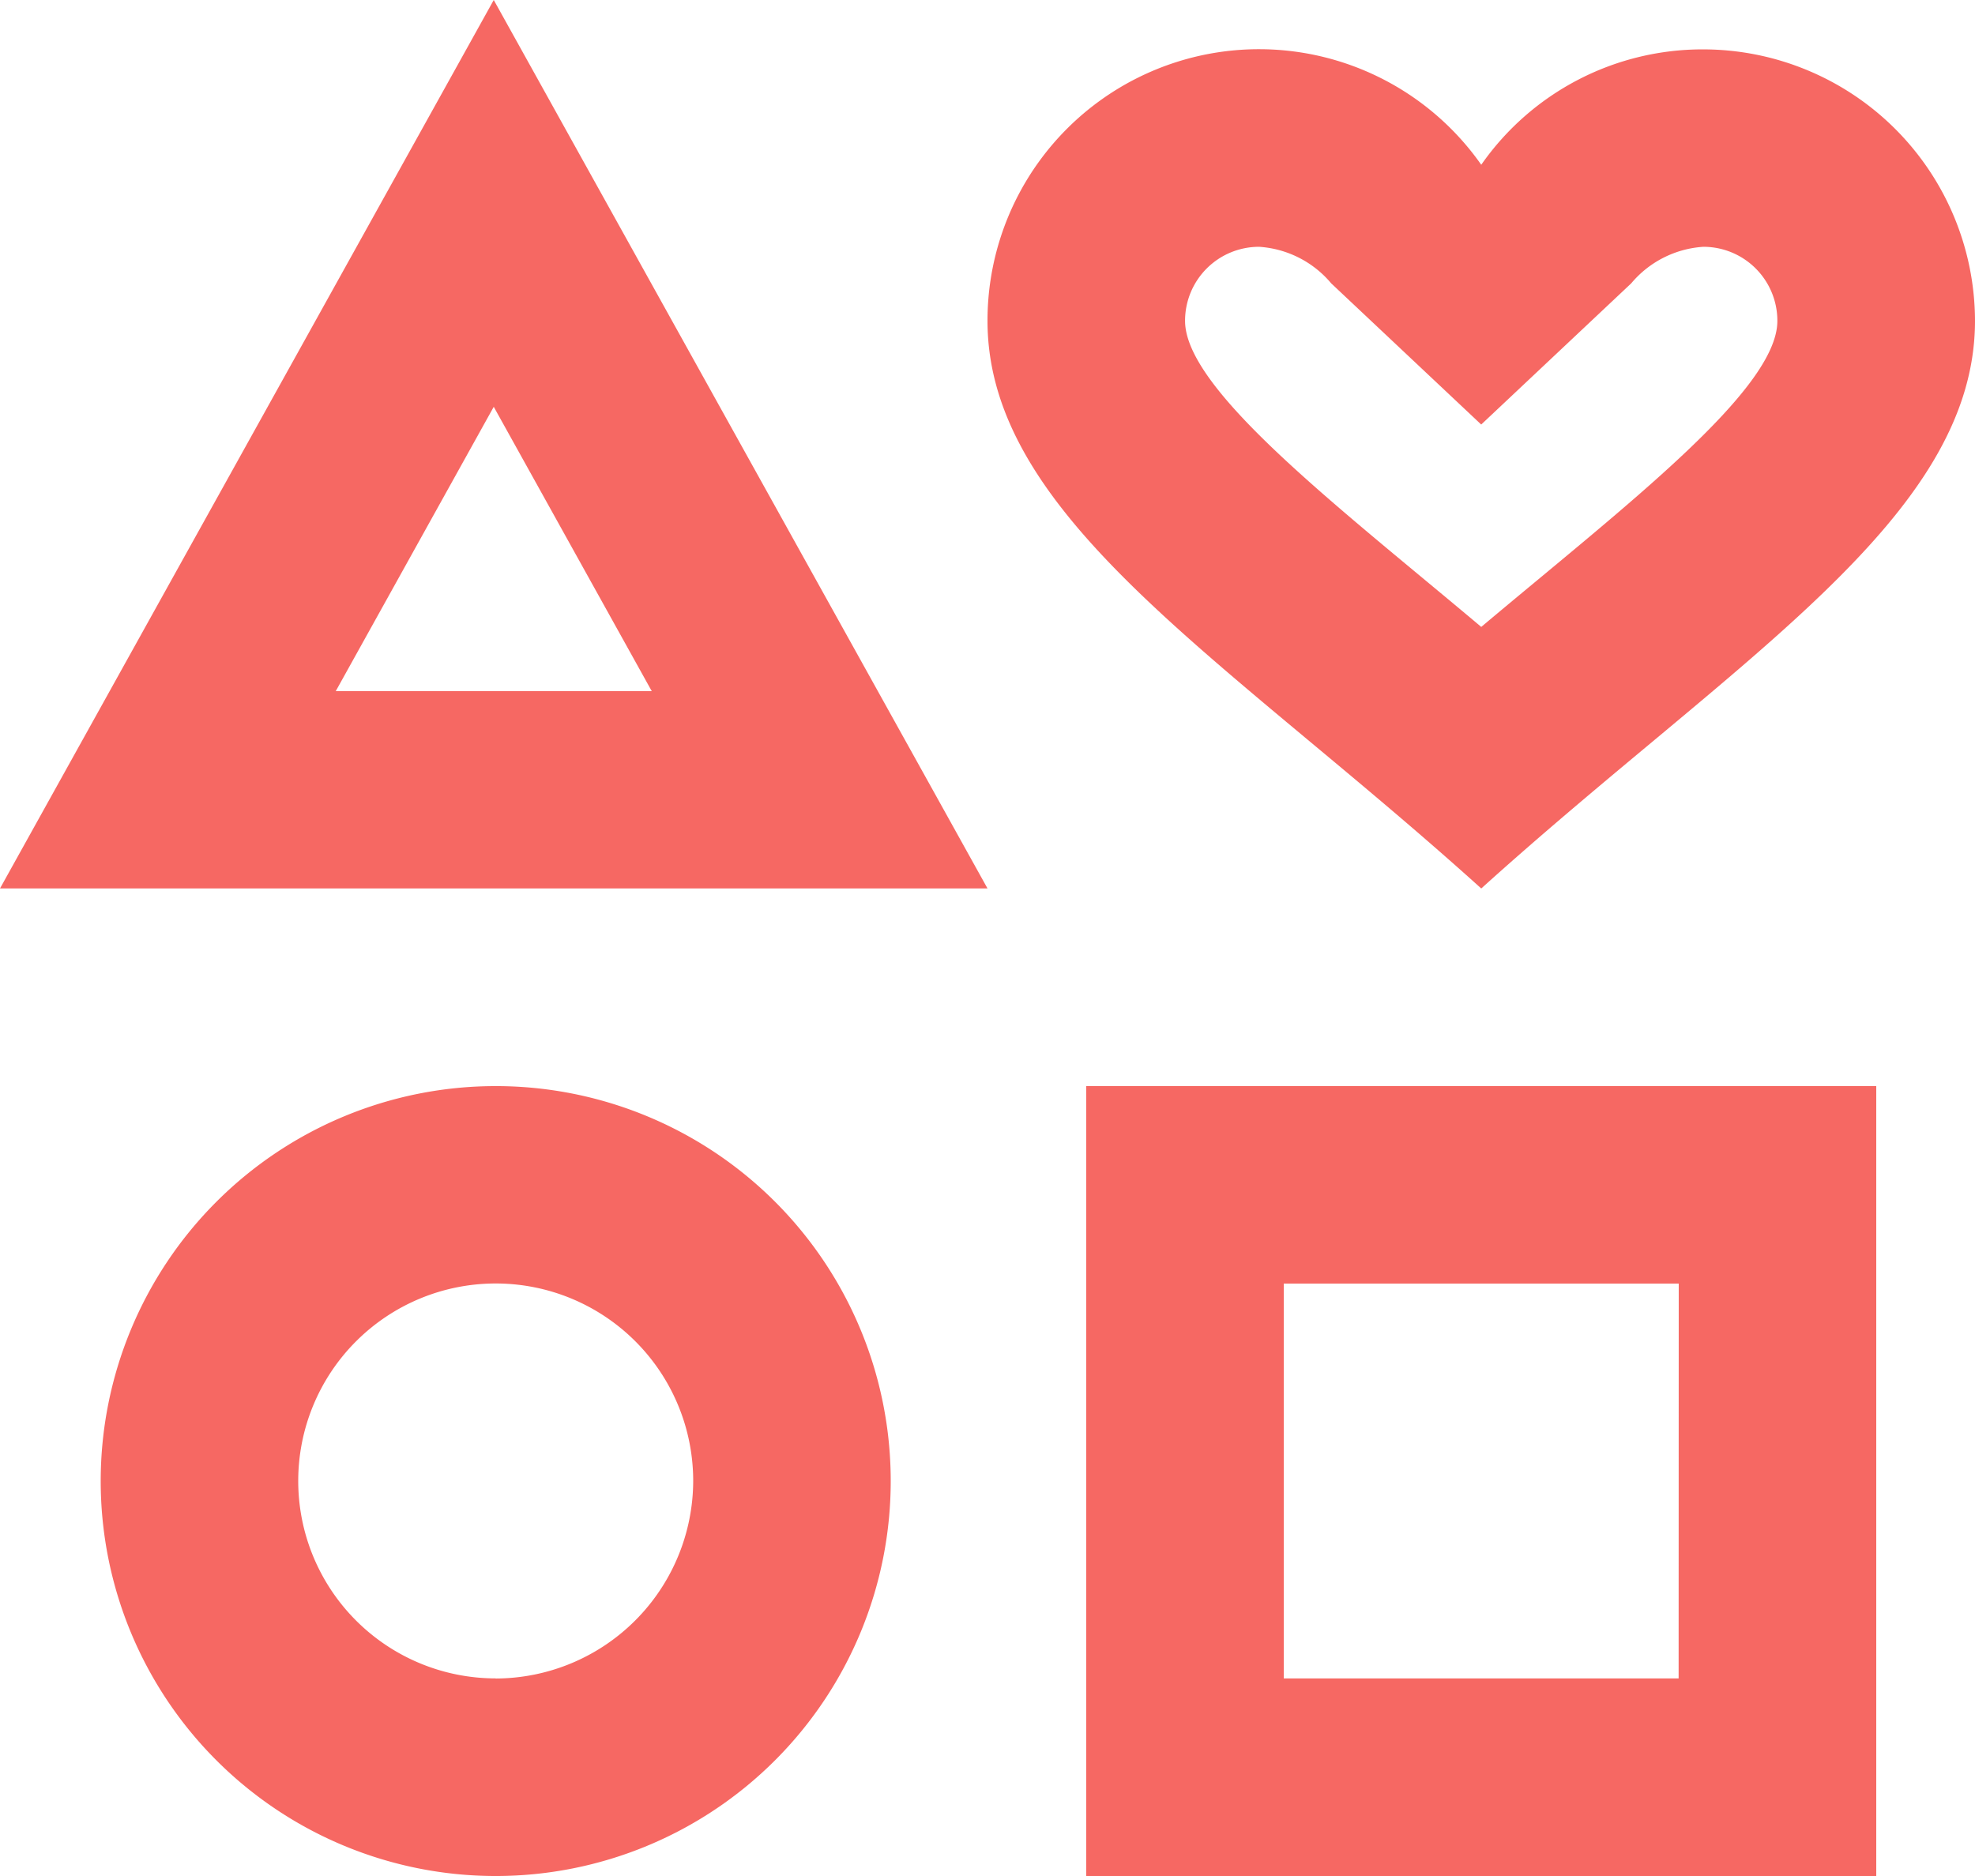 <svg id="interests" xmlns="http://www.w3.org/2000/svg" width="51.344" height="48.777" viewBox="0 0 51.344 48.777">
  <path id="Caminho_70" data-name="Caminho 70" d="M14.887,30.239A10.269,10.269,0,1,0,25.156,40.508,10.266,10.266,0,0,0,14.887,30.239Zm0,15.4a5.134,5.134,0,1,1,5.134-5.134A5.149,5.149,0,0,1,14.887,45.642Zm15.352-15.4V50.777H50.777V30.239Zm15.4,15.4H35.374V35.374H45.642ZM14.836,2,2,25.1H27.672Zm0,10.577,4.108,7.394H10.728ZM46.284,3.284a7.014,7.014,0,0,0-5.776,3,7.058,7.058,0,0,0-12.836,4.056c0,5.134,6.213,8.78,12.836,14.761,6.623-5.982,12.836-9.627,12.836-14.761A7.072,7.072,0,0,0,46.284,3.284ZM40.508,18.3c-3.722-3.132-7.7-6.161-7.7-7.958a1.923,1.923,0,0,1,1.925-1.925,2.671,2.671,0,0,1,1.874.95l3.9,3.671,3.9-3.671a2.671,2.671,0,0,1,1.874-.95,1.923,1.923,0,0,1,1.925,1.925C48.21,12.14,44.23,15.17,40.508,18.3Z" transform="translate(-2 -2)" fill="#f66863"/>
</svg>
